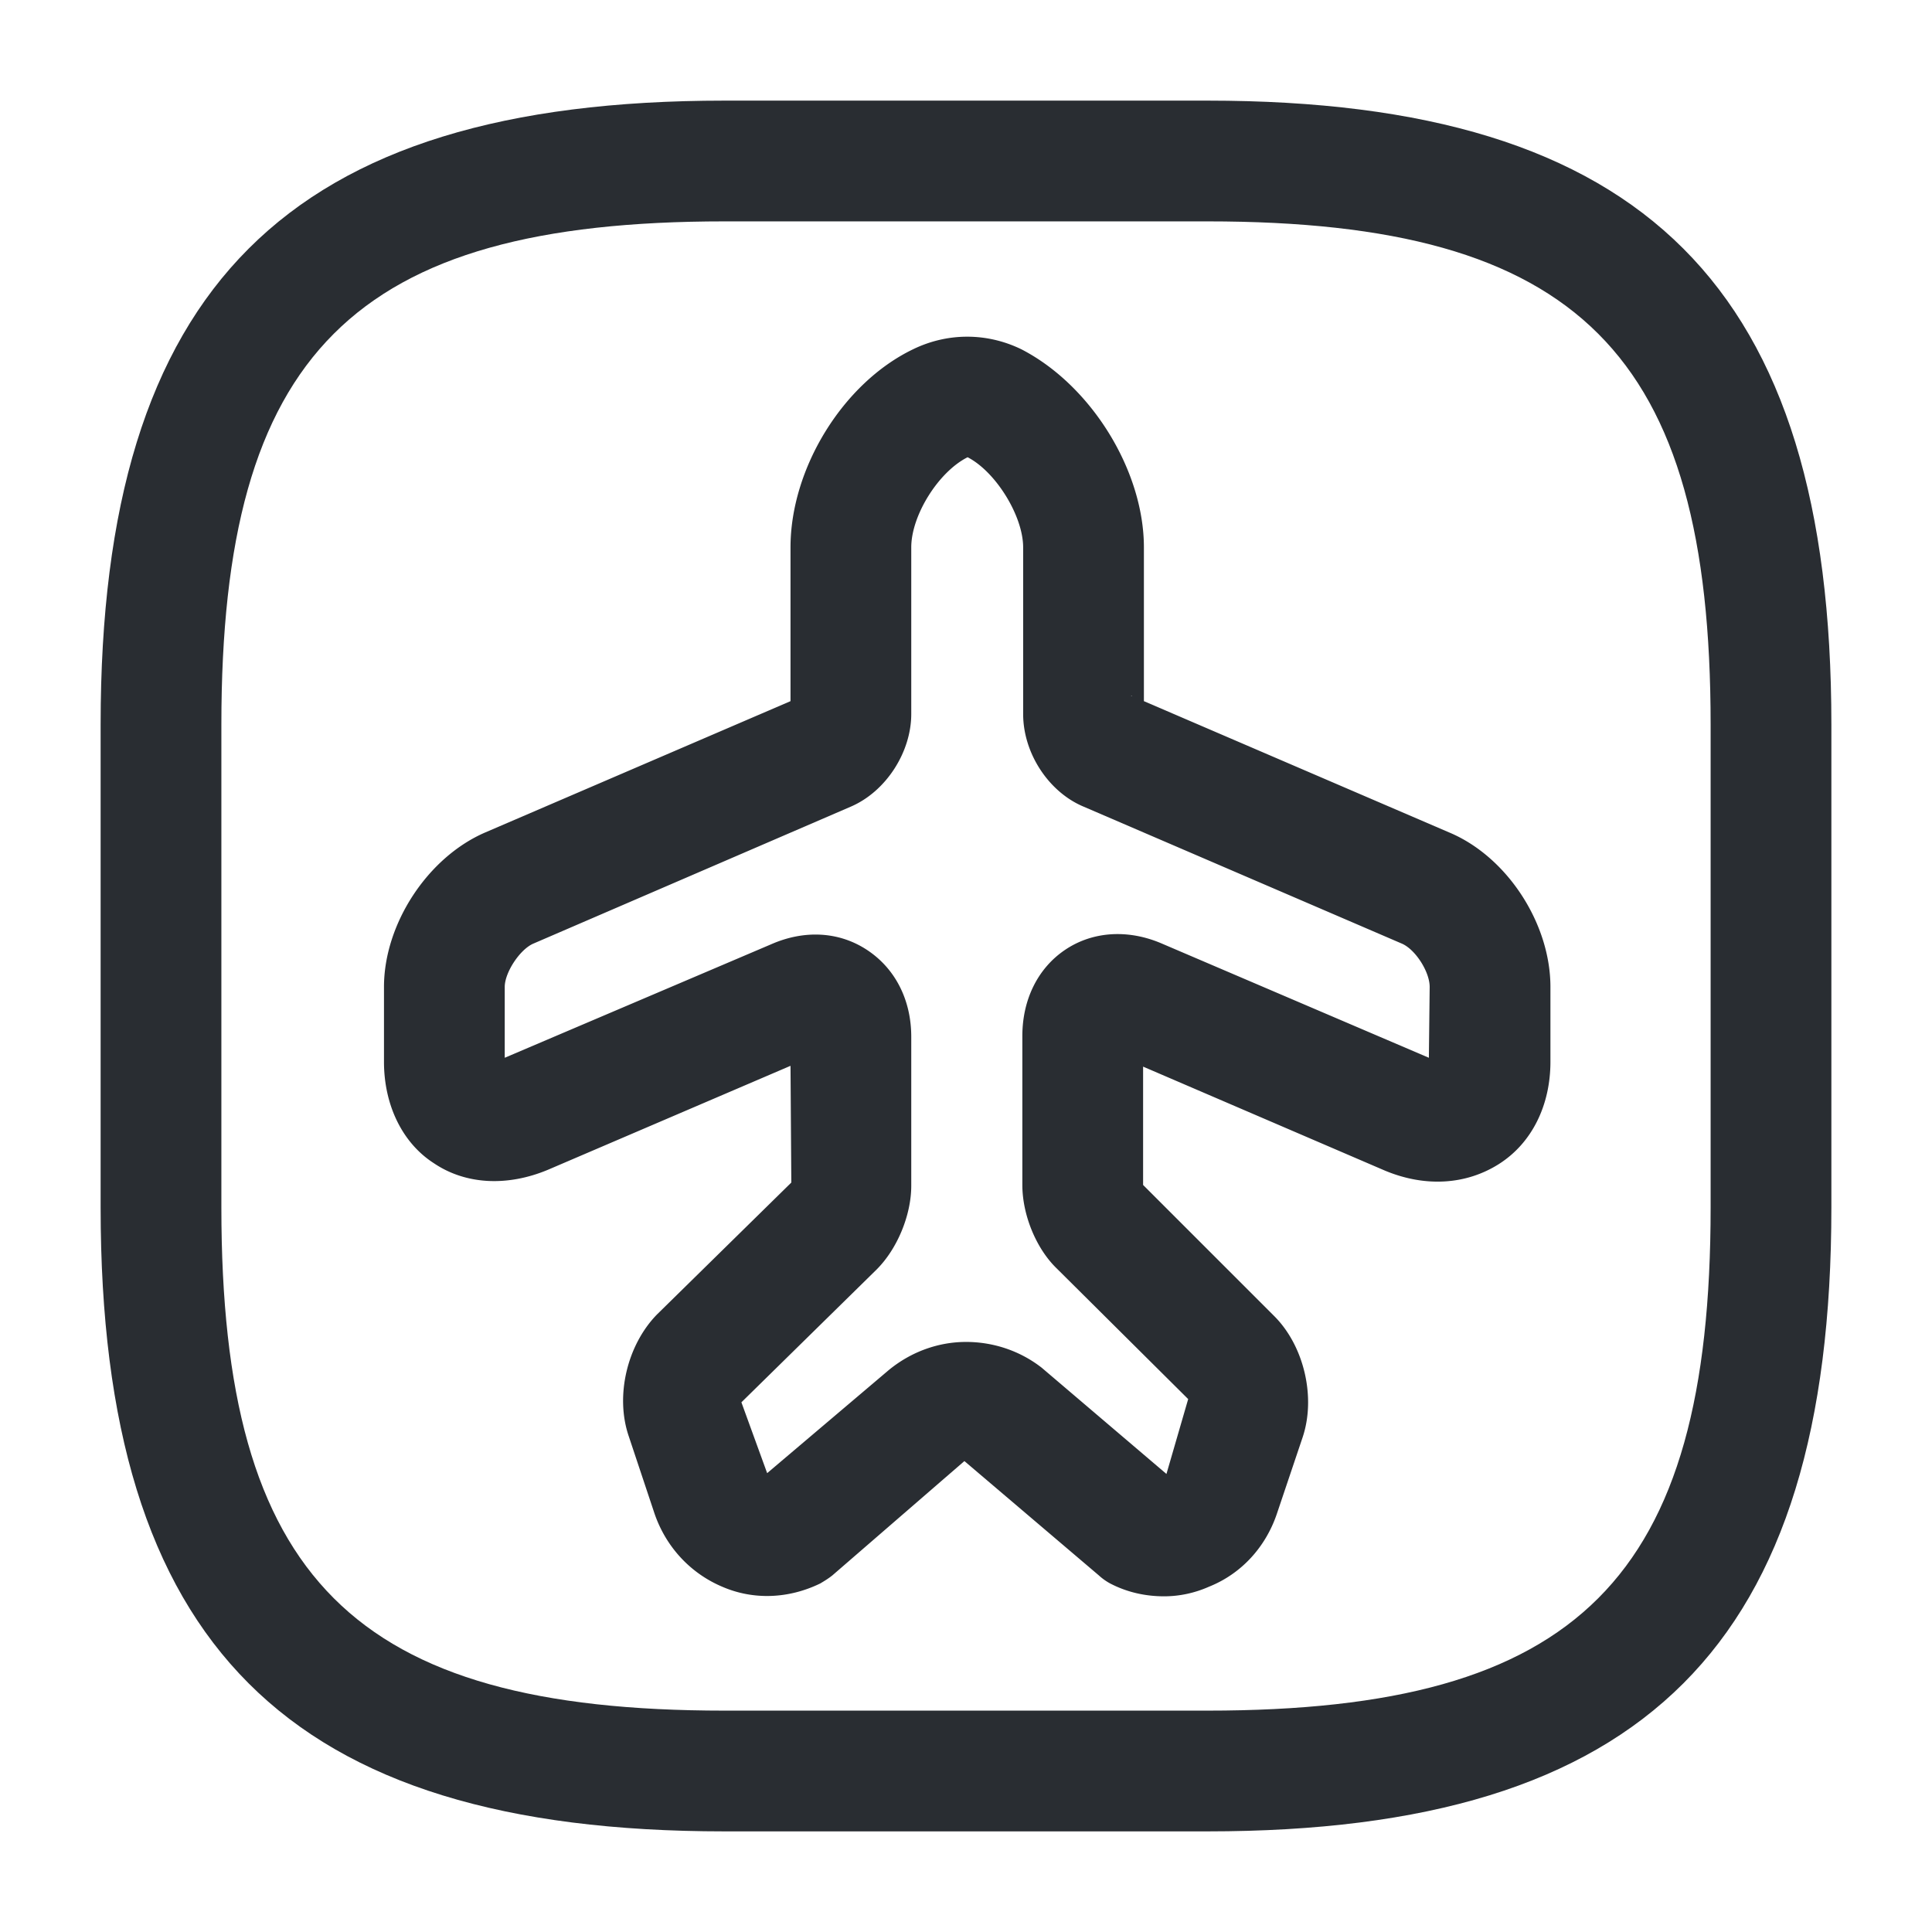 <svg width="24" height="24" fill="none" xmlns="http://www.w3.org/2000/svg" viewBox="0 0 24 24">
  <path d="M14.46 19.83c-.23 0-.46-.05-.67-.16a.71.71 0 01-.14-.1l-1.67-1.42-1.64 1.42c-.05.04-.1.07-.15.1-.39.19-.83.21-1.22.04-.4-.17-.7-.5-.84-.91l-.32-.96c-.17-.5-.02-1.13.35-1.51l1.67-1.64-.01-1.45-3.01 1.29c-.5.21-1.02.19-1.42-.08-.39-.25-.62-.72-.62-1.26v-.93c0-.78.54-1.61 1.26-1.92l3.79-1.63V6.8c0-.98.65-2.04 1.52-2.46.43-.21.92-.21 1.35 0 .87.45 1.52 1.51 1.52 2.46v1.91L18 10.34c.72.3 1.26 1.13 1.26 1.92v.93c0 .54-.23 1.01-.64 1.27-.41.26-.92.29-1.42.08l-3-1.29v1.47l1.63 1.63c.37.37.52 1.01.35 1.51l-.32.95c-.14.41-.44.74-.84.9-.18.08-.37.12-.56.12zM12 16.67c.34 0 .67.11.94.32l1.55 1.32.27-.93-1.63-1.62c-.26-.25-.43-.67-.43-1.04v-1.85c0-.45.19-.84.53-1.07.34-.23.78-.26 1.2-.08l3.32 1.42.01-.88c0-.19-.18-.47-.35-.54l-3.95-1.7c-.43-.18-.75-.66-.75-1.15V6.8c0-.39-.34-.94-.69-1.12-.36.18-.7.72-.7 1.12v2.07c0 .47-.31.96-.75 1.15l-3.94 1.7c-.17.07-.36.36-.36.54v.88l3.31-1.41c.41-.18.84-.16 1.19.07s.55.62.55 1.08v1.85c0 .36-.17.78-.43 1.04l-1.68 1.65.32.88 1.51-1.28c.28-.23.62-.35.96-.35zm2.05-8.03l.01.01c0-.01-.01-.01-.01-.01z" fill="#292D32"/>
  <path d="M15 22.75H9c-5.43 0-7.75-2.32-7.75-7.75V9c0-5.43 2.32-7.75 7.75-7.75h6c5.43 0 7.75 2.32 7.75 7.75v6c0 5.43-2.32 7.75-7.75 7.75zm-6-20C4.39 2.75 2.75 4.39 2.75 9v6c0 4.61 1.64 6.25 6.25 6.25h6c4.61 0 6.25-1.64 6.25-6.25V9c0-4.61-1.64-6.25-6.25-6.25H9z" fill="#292D32"/>
</svg>
